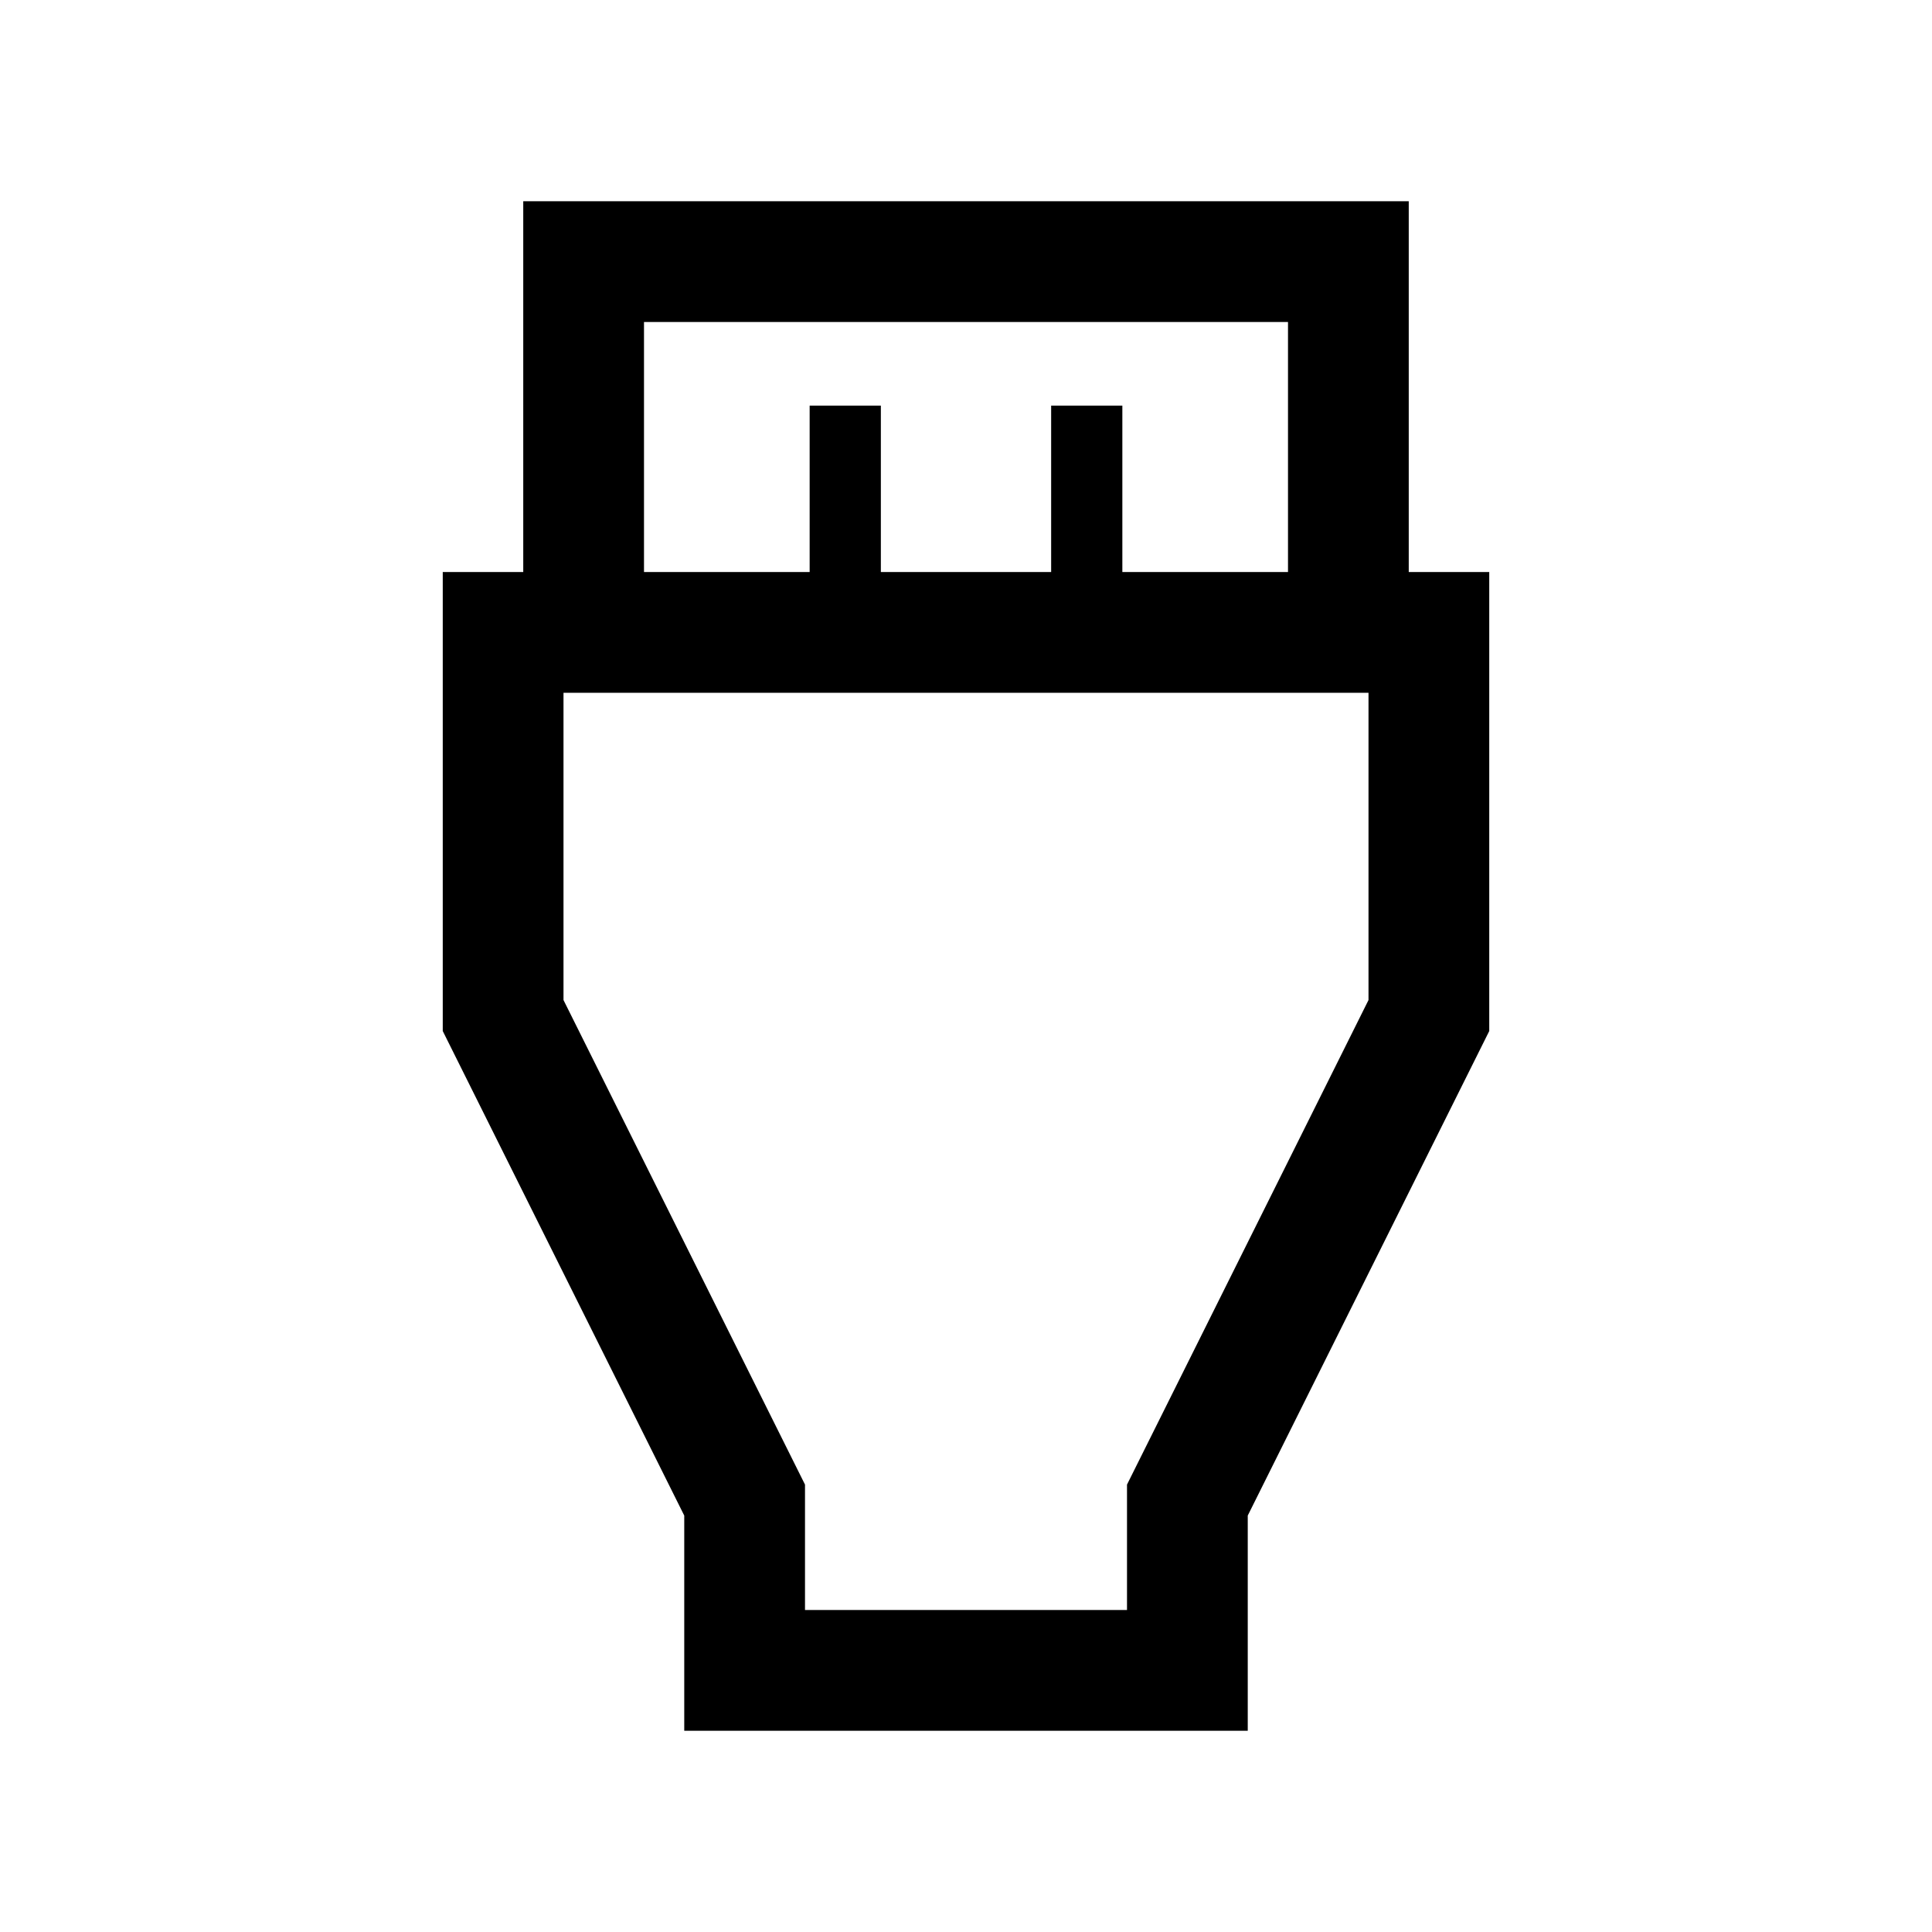 <svg xmlns="http://www.w3.org/2000/svg" height="24" viewBox="0 -960 960 960" width="24"><path d="M340-100v-106.92L220-447.69v-228.08h40V-860h440v184.23h40v228.08L620-206.92V-100H340Zm-20-575.77h82.31v-82.69h35.38v82.69h84.62v-82.69h35.38v82.69H640V-800H320v124.23ZM400-160h160v-62.31l120-240.77v-152.69H280v152.69l120 240.77V-160Zm80-303.08Z"/></svg>